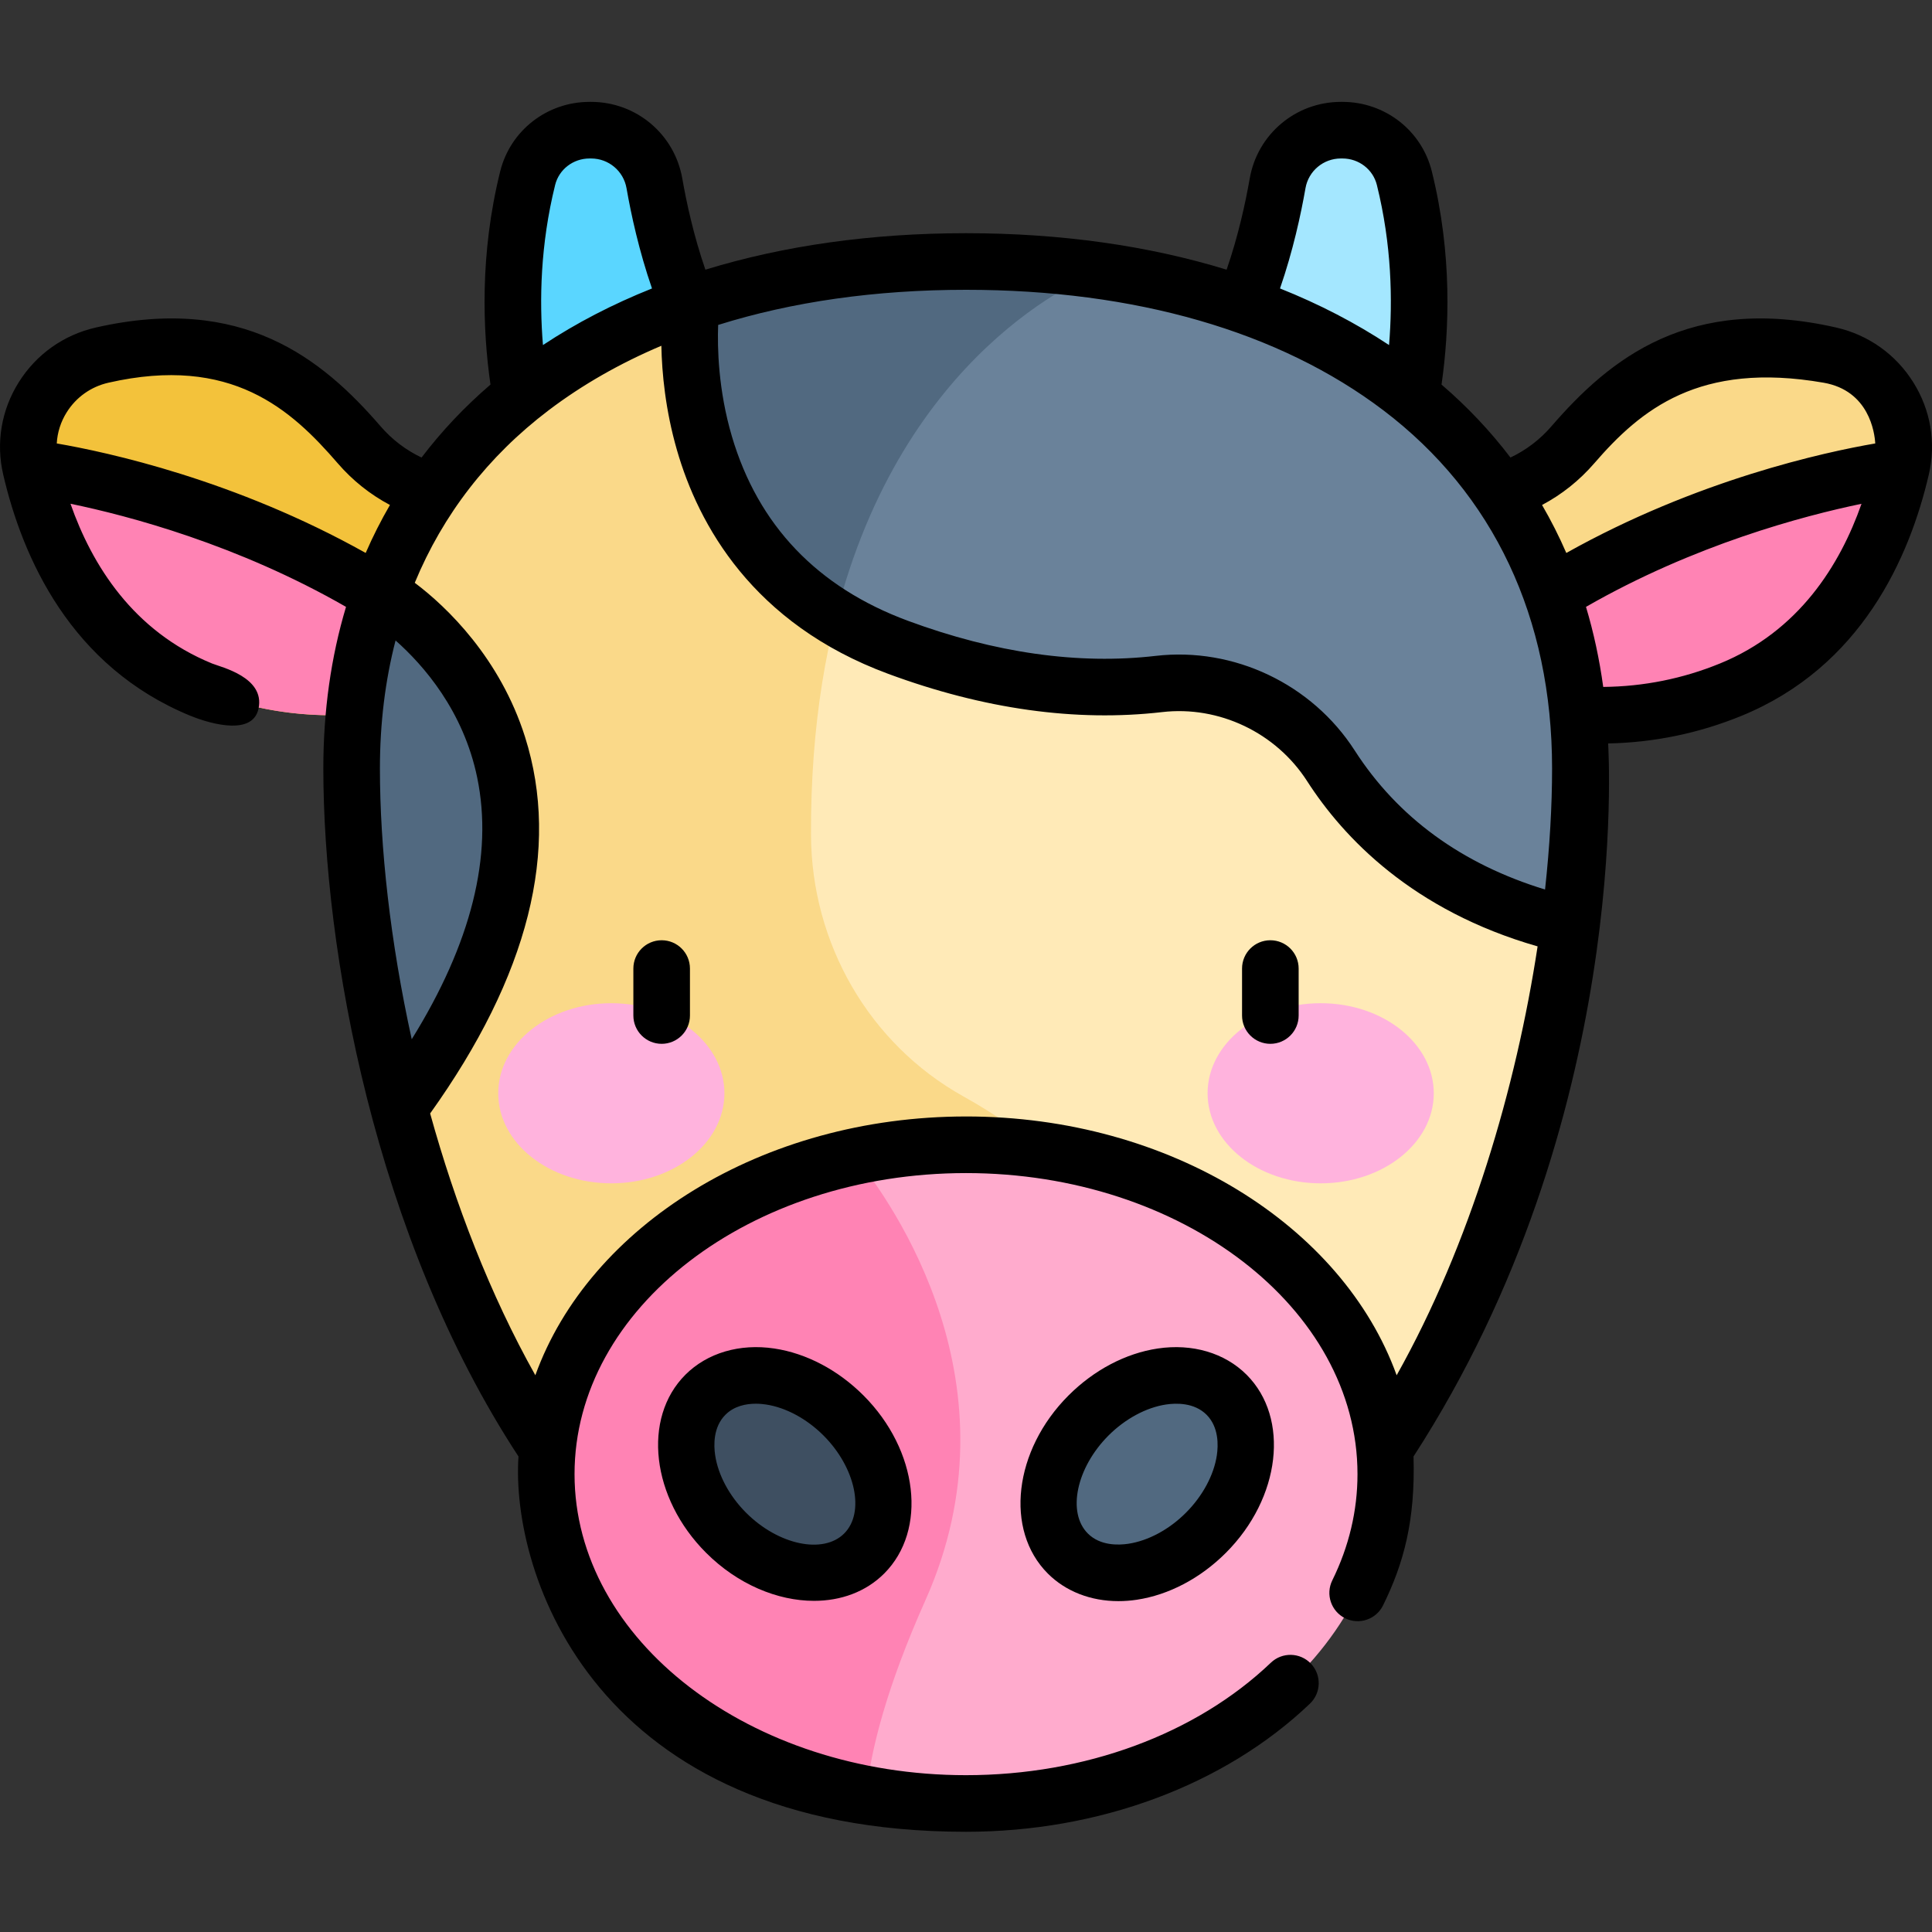 <svg height="512pt" viewBox="0 -27 512 512" width="512pt" xmlns="http://www.w3.org/2000/svg"><rect x="0" y="-27" width="512" height="512" fill="#333333" stroke="none"/><path d="m131.641 105.051s-21.492 3.141-36.469-14.184c-12.711-14.703-31.035-32.199-68.102-23.758-13.477 3.07-22.047 16.484-18.922 29.945 4.578 19.719 16.223 46.871 45.207 58.719 47.848 19.566 90.336-9.465 90.336-9.465zm0 0" fill="#f3c23b"/><path d="m53.352 155.773c31.879 13.035 61.375 4.5 77.516-2.648-51.512-47.609-122.719-56.07-122.719-56.07 4.578 19.719 16.223 46.871 45.203 58.719zm0 0" fill="#ff83b4"/><path d="m380.363 105.051s21.488 3.141 36.465-14.184c12.711-14.703 31.035-32.199 68.102-23.758 13.477 3.066 22.047 16.48 18.922 29.945-4.574 19.719-16.223 46.871-45.203 58.719-47.852 19.566-90.336-9.465-90.336-9.465zm0 0" fill="#fad989"/><path d="m458.648 155.773c-31.879 13.035-61.375 4.5-77.516-2.648 51.512-47.609 122.719-56.07 122.719-56.07-4.574 19.719-16.223 46.871-45.203 58.719zm0 0" fill="#ff83b4"/><path d="m143.691 99.484s-14.594-35.969-3.855-79.266c1.859-7.5 8.676-12.719 16.406-12.719h.406c8.332 0 15.352 5.953 16.773 14.086 3.367 19.234 12.289 52.602 34.559 63.699-1.762 1.875-64.289 14.199-64.289 14.199zm0 0" fill="#5ad6ff"/><path d="m368.312 99.484s14.594-35.969 3.852-79.266c-1.859-7.5-8.676-12.719-16.406-12.719h-.406c-8.328 0-15.352 5.953-16.773 14.086-3.363 19.234-12.289 52.602-34.559 63.699 1.762 1.875 64.293 14.199 64.293 14.199zm0 0" fill="#a4e7ff"/><path d="m418.816 176.645c0 89.922-47.387 246.723-162.816 246.723s-162.812-156.801-162.812-246.723 72.891-134.344 162.812-134.344 162.816 44.426 162.816 134.344zm0 0" fill="#ffeab7"/><path d="m291.727 44.785c-11.492-1.656-23.457-2.484-35.727-2.484-89.918 0-162.812 44.422-162.812 134.344s47.383 246.723 162.812 246.723c27.359 0 50.891-8.805 70.879-23.441 3.168-79.258-39.207-118.324-71.578-136.371-25.027-13.953-40.254-40.59-40.375-69.242-.496-117.973 71.371-147.465 76.801-149.527zm0 0" fill="#fad989"/><path d="m256 42.301c-26.168 0-50.887 3.758-72.793 11.309 0 0-9.207 67.266 54.793 90.941 28.57 10.566 51.973 11.699 69.129 9.715 18.043-2.09 35.75 6.398 45.574 21.68 10.492 16.32 29.422 34.457 63.199 42.301 1.961-14.785 2.914-28.863 2.914-41.602 0-89.918-72.895-134.344-162.816-134.344zm0 0" fill="#6a829a"/><path d="m183.207 53.609s-7.586 55.074 38.234 82.965c17.738-70.402 65.883-90.117 70.285-91.789-11.492-1.656-23.457-2.484-35.727-2.484-26.168 0-50.887 3.758-72.793 11.309zm0 0" fill="#516980"/><path d="m367.246 363.66c0-48.203-49.809-87.281-111.246-87.281s-111.246 39.078-111.246 87.281 49.809 87.281 111.246 87.281 111.246-39.078 111.246-87.281zm0 0" fill="#ffabcd"/><path d="m226.57 279.469c-47.156 10.121-81.816 43.98-81.816 84.191 0 41.051 36.125 75.484 84.793 84.797 1.242-11.859 5.465-28.449 15.727-51.438 25.402-56.91-8.656-105.148-18.703-117.551zm0 0" fill="#ff83b4"/><path d="m223.523 348.109c-11.617-11.617-27.996-14.074-36.586-5.488-8.586 8.59-6.129 24.969 5.488 36.586 11.617 11.621 28 14.078 36.586 5.488 8.59-8.586 6.133-24.969-5.488-36.586zm0 0" fill="#3e4f61"/><path d="m288.473 348.117c-11.621 11.617-14.078 28-5.488 36.586 8.586 8.586 24.969 6.129 36.586-5.488 11.617-11.617 14.074-28 5.488-36.586-8.59-8.59-24.969-6.133-36.586 5.488zm0 0" fill="#516980"/><path d="m191.98 262.727c0-13.184-13.422-23.867-29.973-23.867-16.555 0-29.973 10.684-29.973 23.867 0 13.184 13.418 23.867 29.973 23.867 16.551 0 29.973-10.684 29.973-23.867zm0 0" fill="#ffb3dd"/><path d="m379.965 262.727c0-13.184-13.418-23.867-29.973-23.867-16.551 0-29.969 10.684-29.969 23.867 0 13.184 13.418 23.867 29.969 23.867 16.555 0 29.973-10.684 29.973-23.867zm0 0" fill="#ffb3dd"/><path d="m100.711 130.27c-4.891 13.816-7.527 29.273-7.527 46.375 0 26.184 4.02 58.035 12.562 90.035 69.332-93.855-5.031-136.41-5.035-136.41zm0 0" fill="#516980"/><path d="m336.656 222.176c-4.145 0-7.5 3.355-7.5 7.5v12.449c0 4.141 3.355 7.5 7.5 7.5 4.141 0 7.5-3.359 7.5-7.5v-12.449c0-4.145-3.359-7.5-7.5-7.5zm0 0"/><path d="m175.348 222.176c-4.145 0-7.5 3.355-7.5 7.5v12.449c0 4.141 3.355 7.5 7.5 7.5 4.141 0 7.496-3.359 7.496-7.5v-12.449c0-4.145-3.355-7.5-7.496-7.5zm0 0"/><path d="m181.637 337.32c-11.496 11.5-9.035 32.668 5.488 47.191 8.367 8.367 18.938 12.73 28.594 12.73 7.109 0 13.727-2.367 18.602-7.242 11.5-11.496 9.035-32.668-5.488-47.191-6.746-6.746-15.133-11.164-23.621-12.438-9.184-1.375-17.777 1.156-23.574 6.949zm42.078 42.074c-5.555 5.555-17.453 3.039-25.98-5.488-4.43-4.426-7.418-9.98-8.207-15.238-.395-2.605-.559-7.465 2.719-10.742 2.34-2.34 5.488-2.926 8.047-2.926 1.02 0 1.949.094 2.691.207 5.258.789 10.812 3.781 15.242 8.207 8.527 8.531 11.043 20.426 5.488 25.98zm0 0"/><path d="m306.789 330.371c-8.484 1.273-16.875 5.691-23.621 12.438-14.523 14.523-16.984 35.695-5.488 47.191 4.758 4.758 11.402 7.316 18.715 7.316 1.59 0 3.215-.121 4.859-.367 8.484-1.273 16.875-5.688 23.621-12.438 14.523-14.523 16.984-35.695 5.488-47.191-5.793-5.793-14.391-8.324-23.574-6.949zm15.688 28.297c-.789 5.258-3.781 10.812-8.211 15.238-4.426 4.43-9.98 7.418-15.238 8.207-2.602.395-7.465.559-10.738-2.719-5.555-5.555-3.043-17.453 5.484-25.98 4.43-4.426 9.984-7.418 15.242-8.207 2.605-.395 7.465-.559 10.738 2.719 3.277 3.277 3.113 8.137 2.723 10.742zm0 0"/><path d="m507.047 74.324c-4.645-7.422-11.91-12.582-20.449-14.527-38.887-8.855-59.957 8.258-75.441 26.164-3.062 3.547-6.711 6.316-10.871 8.293-5.305-6.98-11.398-13.441-18.266-19.336 2.043-14.227 2.902-34.426-2.574-56.504-2.688-10.844-12.43-18.414-23.688-18.414h-.406c-11.941 0-22.102 8.535-24.16 20.293-1.113 6.363-3.023 15.207-6.125 24.176-20.773-6.379-44.004-9.668-69.066-9.668s-48.289 3.289-69.066 9.668c-3.098-8.969-5.012-17.812-6.125-24.176-2.059-11.758-12.219-20.293-24.16-20.293h-.41c-11.254 0-20.996 7.57-23.684 18.414-5.477 22.078-4.621 42.277-2.574 56.504-6.867 5.895-12.961 12.355-18.266 19.336-4.16-1.977-7.809-4.746-10.871-8.293-15.48-17.906-36.551-35.02-75.438-26.164-8.543 1.945-15.805 7.105-20.453 14.527-4.602 7.348-6.059 16.02-4.109 24.426 5.105 22.004 17.867 50.965 49.672 63.965 2.828 1.16 16.273 6.121 17.992-1.91 1.785-8.352-9.914-10.988-12.316-11.973-20.922-8.555-31.832-26.113-37.516-42.332 15.418 3.184 44.289 10.824 73.02 27.328-3.98 13.262-6.012 27.586-6.012 42.816 0 47.898 13.578 124.141 51.719 182.34-2.094 30.805 19.957 99.457 118.598 99.457 35.309 0 68.531-12.379 91.148-33.961 2.996-2.859 3.105-7.605.246-10.602-2.855-2.996-7.605-3.109-10.602-.25-19.855 18.945-49.305 29.812-80.793 29.812-57.207 0-103.746-35.789-103.746-79.781 0-43.992 46.539-79.781 103.746-79.781 57.203 0 103.746 35.789 103.746 79.781 0 9.691-2.25 19.164-6.68 28.156-1.832 3.715-.305 8.211 3.41 10.043 3.719 1.832 8.215.301 10.043-3.414 5.457-11.074 8.578-22.438 8.078-39.465 57.863-89.375 51.66-186.766 51.574-188.957 12.191-.25 24.043-2.699 35.312-7.309 31.801-13.004 44.562-41.961 49.672-63.965 1.953-8.402.492-17.078-4.109-24.426zm-84.543 21.449c12.297-14.227 27.809-27.074 60.762-21.352 12.055 2.094 13.535 13.215 13.695 16.098-13.434 2.309-47.25 9.629-81.871 29.023-1.902-4.383-4.051-8.621-6.43-12.715 5.23-2.777 9.871-6.465 13.844-11.055zm-76.539-72.895c.801-4.566 4.746-7.879 9.387-7.879h.406c4.352 0 8.102 2.891 9.129 7.027 3.922 15.809 4.207 30.578 3.227 42.418-8.836-5.84-18.5-10.852-28.898-15 3.434-9.926 5.535-19.617 6.75-26.566zm20.629 58.848c29.258 22.191 44.723 55.012 44.723 94.918 0 9.883-.621 20.703-1.863 32.09-22.09-6.762-39.043-19.121-50.438-36.844-11.336-17.629-32.035-27.473-52.75-25.074-20.48 2.371-42.574-.762-65.664-9.301-24-8.879-39.695-25.328-46.645-48.883-3.629-12.312-3.863-23.547-3.637-29.52 19.59-6.145 41.691-9.312 65.68-9.312 44.812 0 83.055 11.039 110.594 31.926zm-219.48-59.703c1.027-4.133 4.781-7.023 9.129-7.023h.406c4.641 0 8.586 3.312 9.387 7.879 1.215 6.949 3.316 16.641 6.75 26.566-10.398 4.148-20.062 9.156-28.898 15-.98-11.84-.691-26.609 3.227-42.422zm-132.07 68.496c.156-2.883 1.039-5.707 2.621-8.234 2.516-4.02 6.449-6.812 11.07-7.863 32.617-7.43 48.465 7.125 60.762 21.348 3.969 4.594 8.613 8.277 13.844 11.055-2.379 4.098-4.527 8.336-6.43 12.715-34.621-19.391-68.434-26.711-81.867-29.02zm111.418 88.535c4.273 20.656-1.562 43.938-17.348 69.355-5.699-25.863-8.43-50.898-8.43-71.766 0-11.977 1.402-23.309 4.145-33.914 7.438 6.582 17.98 18.645 21.633 36.324zm129.539 89.824c-54.094 0-99.852 29.023-114.129 68.582-12.012-21.402-21.234-45.387-27.879-69.379 26.09-36.484 34.559-70.035 25.152-99.766-6.598-20.848-20.656-34.438-29.227-40.867 7.469-18.066 19.383-33.508 35.484-45.723 8.887-6.738 18.891-12.445 29.867-17.094.145 7.211 1.066 17.023 4.129 27.645 5.676 19.707 20 45.988 56 59.305 25.32 9.367 49.742 12.773 72.59 10.133 15.062-1.742 30.145 5.434 38.406 18.285 9.641 14.996 27.941 34.305 61.086 43.805-5.684 37.336-17.84 78.906-37.352 113.66-14.273-39.562-60.031-68.586-114.129-68.586zm199.809-120.047c-9.855 4.031-20.238 6.109-30.938 6.211-1.004-7.336-2.527-14.418-4.566-21.215 28.664-16.457 57.578-24.117 73.016-27.316-5.688 16.219-16.594 33.77-37.512 42.32zm0 0"/></svg>